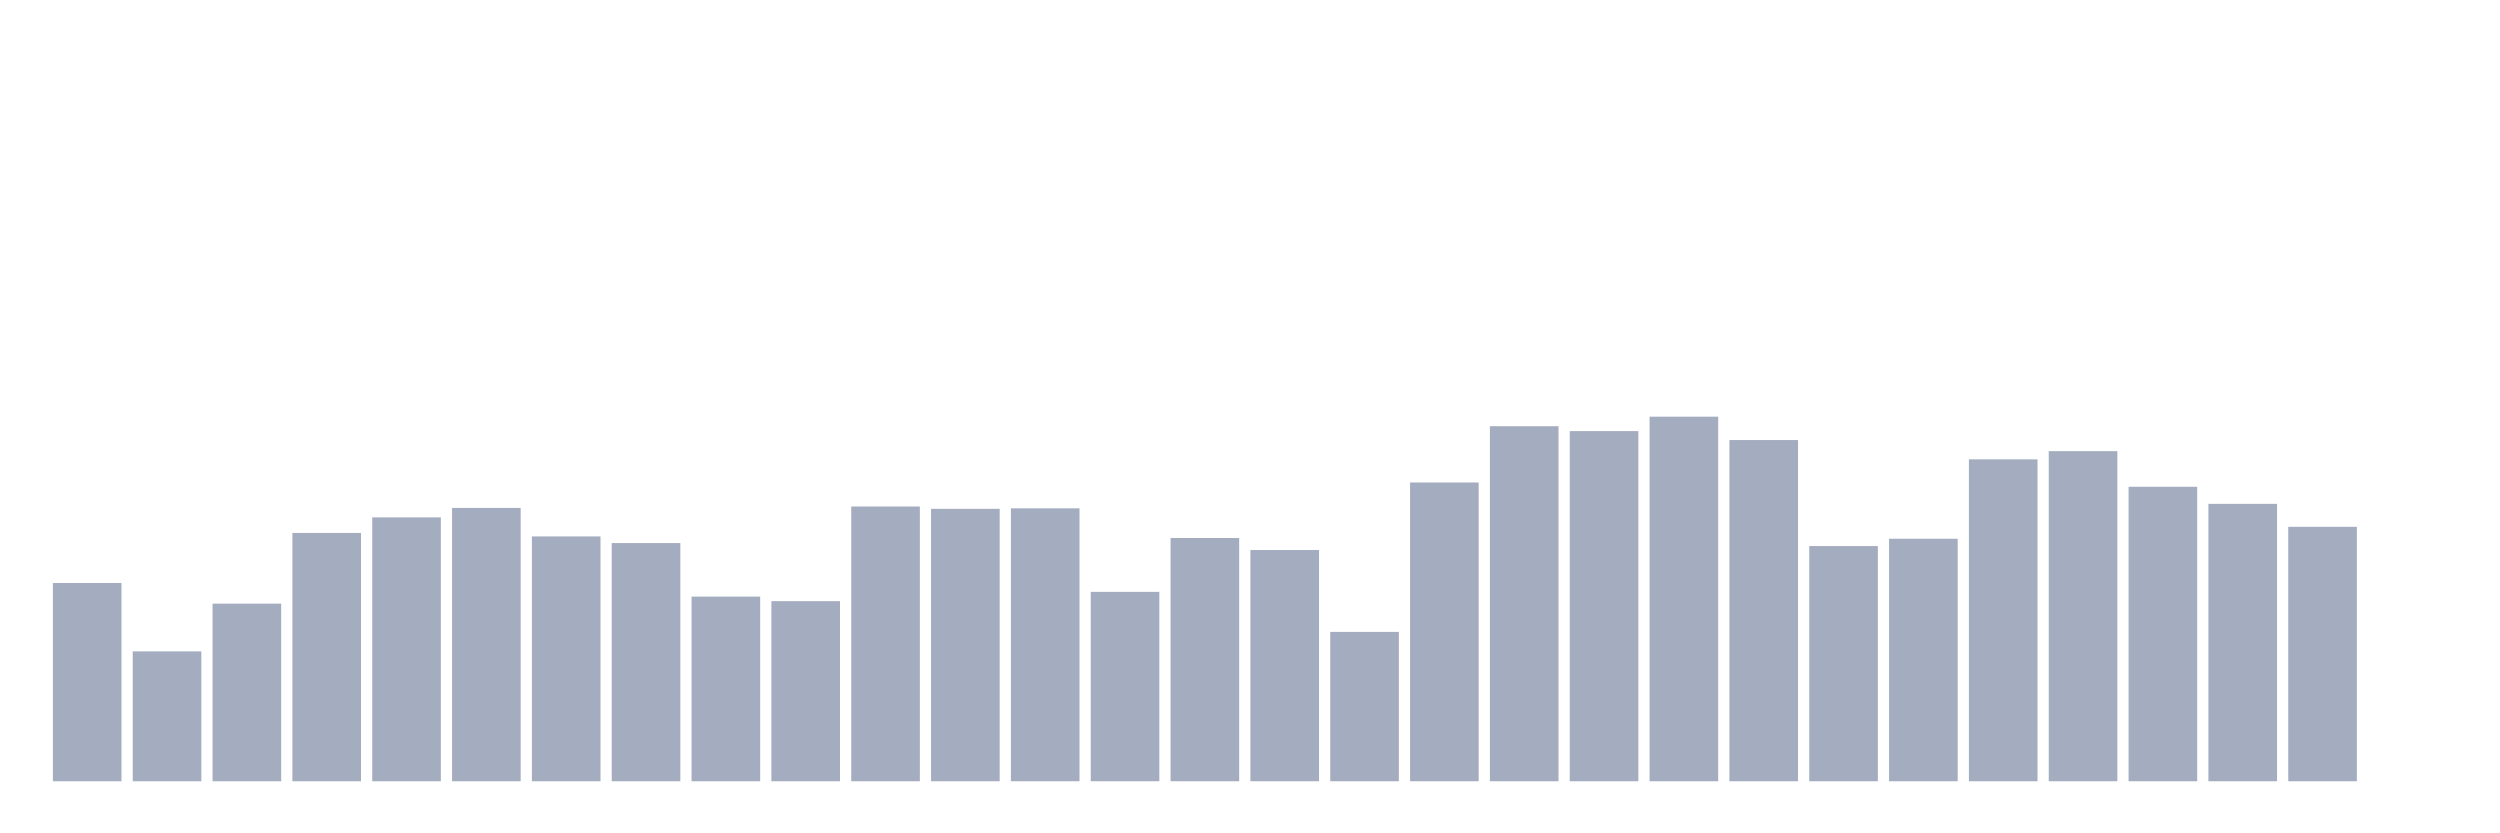 <svg xmlns="http://www.w3.org/2000/svg" viewBox="0 0 480 160"><g transform="translate(10,10)"><rect class="bar" x="0.153" width="13.175" y="101.937" height="38.063" fill="rgb(164,173,192)"></rect><rect class="bar" x="15.482" width="13.175" y="115.065" height="24.935" fill="rgb(164,173,192)"></rect><rect class="bar" x="30.81" width="13.175" y="105.899" height="34.101" fill="rgb(164,173,192)"></rect><rect class="bar" x="46.138" width="13.175" y="92.326" height="47.674" fill="rgb(164,173,192)"></rect><rect class="bar" x="61.466" width="13.175" y="89.334" height="50.666" fill="rgb(164,173,192)"></rect><rect class="bar" x="76.794" width="13.175" y="87.52" height="52.48" fill="rgb(164,173,192)"></rect><rect class="bar" x="92.123" width="13.175" y="92.994" height="47.006" fill="rgb(164,173,192)"></rect><rect class="bar" x="107.451" width="13.175" y="94.267" height="45.733" fill="rgb(164,173,192)"></rect><rect class="bar" x="122.779" width="13.175" y="104.546" height="35.454" fill="rgb(164,173,192)"></rect><rect class="bar" x="138.107" width="13.175" y="105.422" height="34.578" fill="rgb(164,173,192)"></rect><rect class="bar" x="153.436" width="13.175" y="87.249" height="52.751" fill="rgb(164,173,192)"></rect><rect class="bar" x="168.764" width="13.175" y="87.695" height="52.305" fill="rgb(164,173,192)"></rect><rect class="bar" x="184.092" width="13.175" y="87.599" height="52.401" fill="rgb(164,173,192)"></rect><rect class="bar" x="199.42" width="13.175" y="103.639" height="36.361" fill="rgb(164,173,192)"></rect><rect class="bar" x="214.748" width="13.175" y="93.296" height="46.704" fill="rgb(164,173,192)"></rect><rect class="bar" x="230.077" width="13.175" y="95.604" height="44.396" fill="rgb(164,173,192)"></rect><rect class="bar" x="245.405" width="13.175" y="111.325" height="28.675" fill="rgb(164,173,192)"></rect><rect class="bar" x="260.733" width="13.175" y="82.635" height="57.365" fill="rgb(164,173,192)"></rect><rect class="bar" x="276.061" width="13.175" y="71.83" height="68.17" fill="rgb(164,173,192)"></rect><rect class="bar" x="291.39" width="13.175" y="72.769" height="67.231" fill="rgb(164,173,192)"></rect><rect class="bar" x="306.718" width="13.175" y="70" height="70" fill="rgb(164,173,192)"></rect><rect class="bar" x="322.046" width="13.175" y="74.487" height="65.513" fill="rgb(164,173,192)"></rect><rect class="bar" x="337.374" width="13.175" y="94.84" height="45.16" fill="rgb(164,173,192)"></rect><rect class="bar" x="352.702" width="13.175" y="93.439" height="46.561" fill="rgb(164,173,192)"></rect><rect class="bar" x="368.031" width="13.175" y="78.195" height="61.805" fill="rgb(164,173,192)"></rect><rect class="bar" x="383.359" width="13.175" y="76.62" height="63.38" fill="rgb(164,173,192)"></rect><rect class="bar" x="398.687" width="13.175" y="83.462" height="56.538" fill="rgb(164,173,192)"></rect><rect class="bar" x="414.015" width="13.175" y="86.74" height="53.26" fill="rgb(164,173,192)"></rect><rect class="bar" x="429.344" width="13.175" y="91.148" height="48.852" fill="rgb(164,173,192)"></rect><rect class="bar" x="444.672" width="13.175" y="140" height="0" fill="rgb(164,173,192)"></rect></g></svg>
